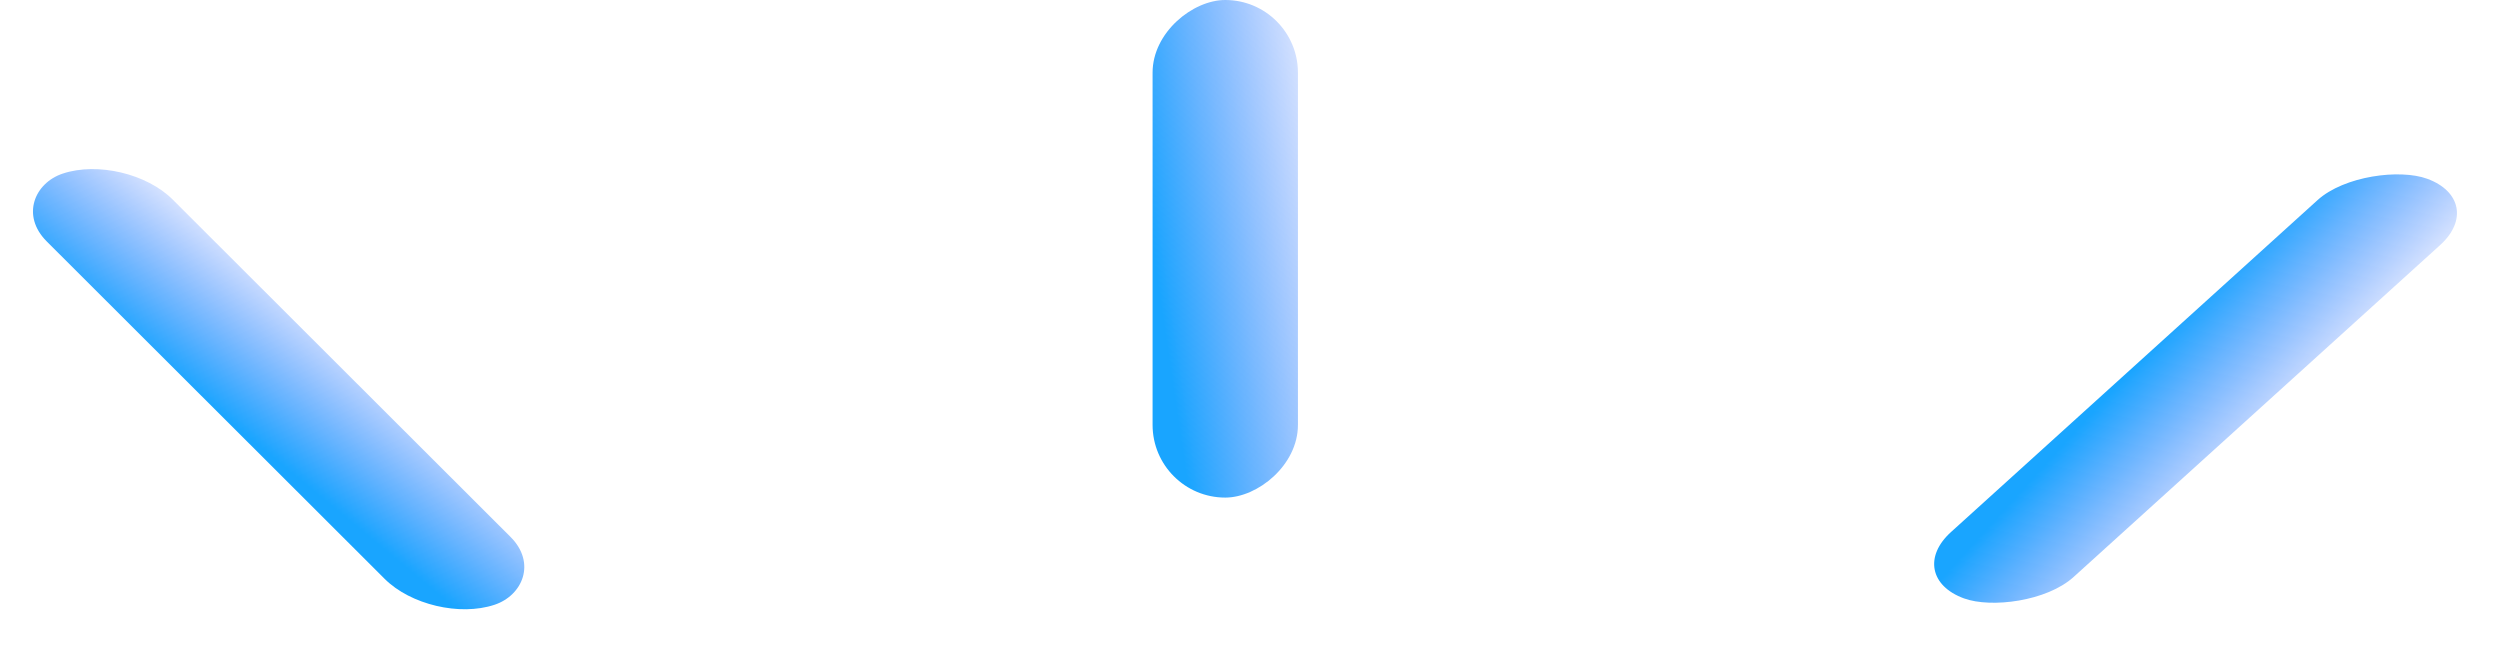 <svg width="120" height="31" viewBox="0 0 120 31" fill="none" xmlns="http://www.w3.org/2000/svg">
<rect width="29.274" height="6.368" rx="3.184" transform="matrix(-0.708 -0.707 0.949 -0.316 20.716 30.035)" fill="url(#paint0_linear_160_879)"/>
<rect x="55.324" y="23.884" width="23.884" height="6.977" rx="3.488" transform="rotate(-90 55.324 23.884)" fill="url(#paint1_linear_160_879)"/>
<rect width="30.015" height="6.269" rx="3.135" transform="matrix(0.741 -0.671 0.939 0.344 91.323 27.643)" fill="url(#paint2_linear_160_879)"/>
<defs>
<linearGradient id="paint0_linear_160_879" x1="14.637" y1="1.17664e-07" x2="15.705" y2="9.657" gradientUnits="userSpaceOnUse">
<stop stop-color="#19A5FF"/>
<stop offset="1" stop-color="#406AFF" stop-opacity="0"/>
</linearGradient>
<linearGradient id="paint1_linear_160_879" x1="67.266" y1="23.884" x2="68.821" y2="34.363" gradientUnits="userSpaceOnUse">
<stop stop-color="#19A5FF"/>
<stop offset="1" stop-color="#406AFF" stop-opacity="0"/>
</linearGradient>
<linearGradient id="paint2_linear_160_879" x1="15.007" y1="1.15844e-07" x2="16.018" y2="9.517" gradientUnits="userSpaceOnUse">
<stop stop-color="#19A5FF"/>
<stop offset="1" stop-color="#406AFF" stop-opacity="0"/>
</linearGradient>
</defs>
</svg>
